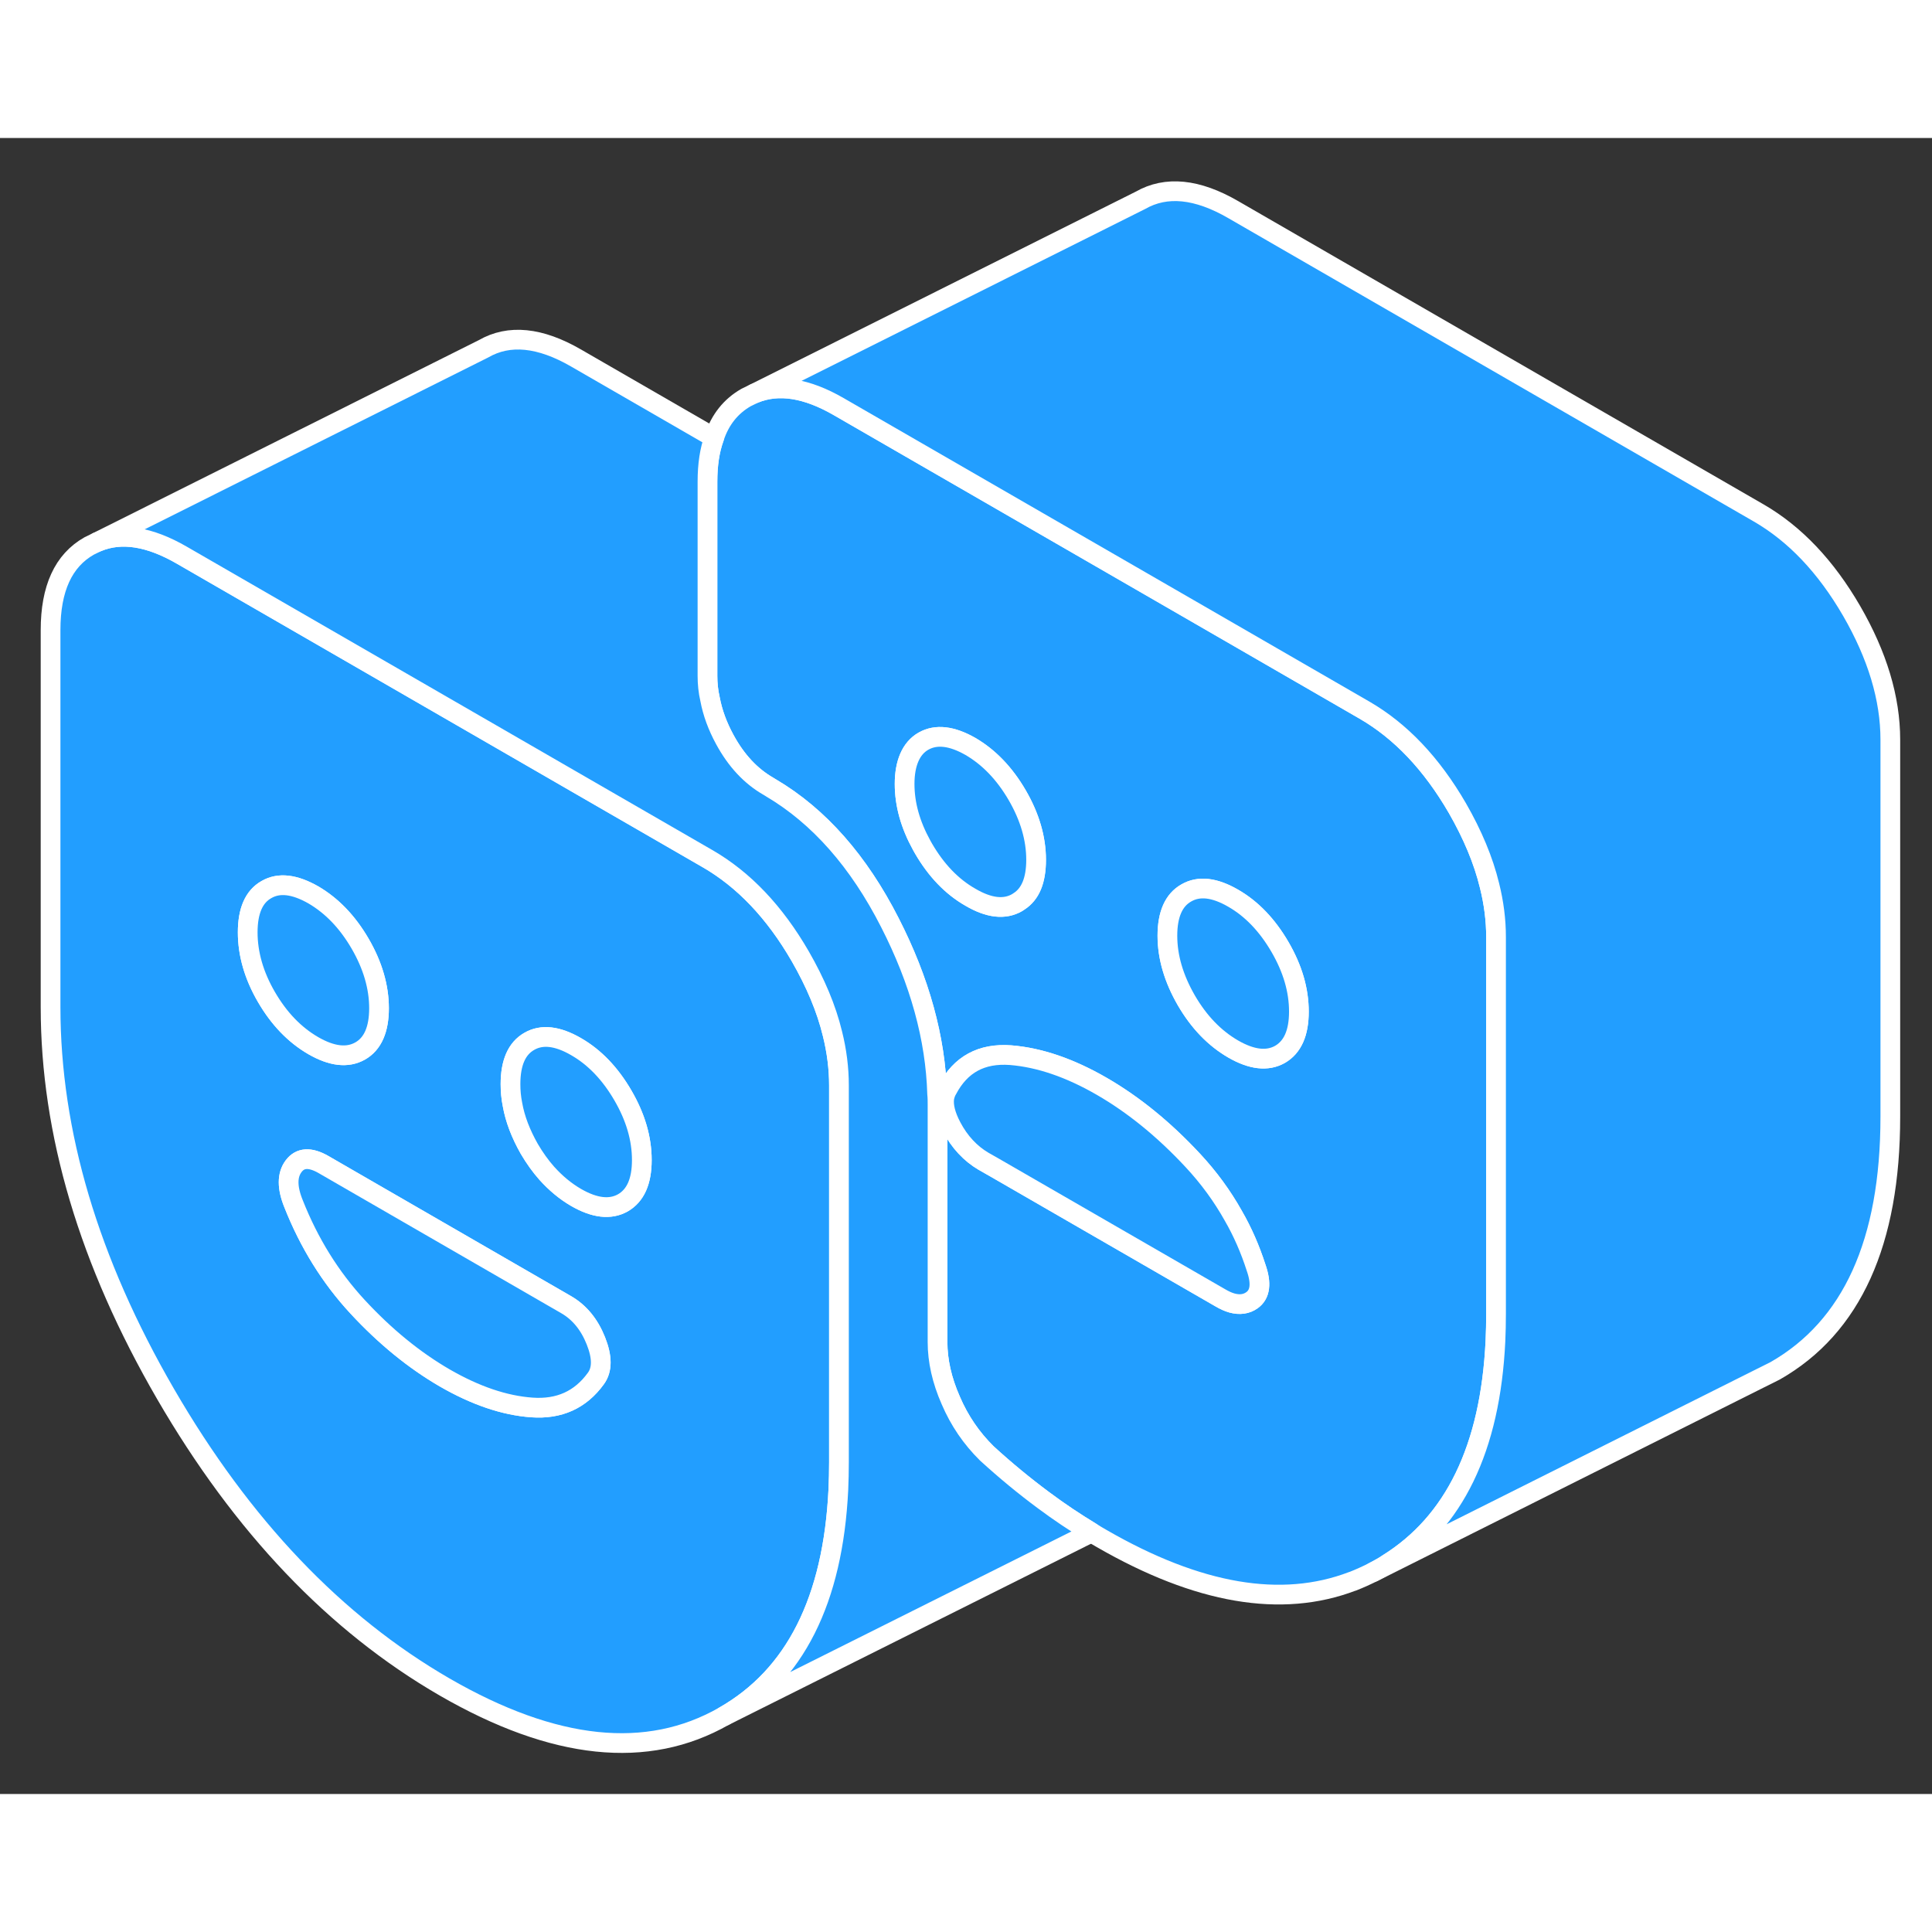 <svg viewBox="0 0 98 84" fill="#229EFF" xmlns="http://www.w3.org/2000/svg" height="48" width="48" stroke-width="1px" stroke-linecap="round" stroke-linejoin="round"><rect x="0" y="0" width="98" height="84" fill="#333333" stroke="none"/><path d="M42.225 45.433C41.915 44.153 41.365 42.853 40.595 41.513C39.295 39.263 37.725 37.613 35.885 36.553L22.565 28.863L9.225 21.163C7.585 20.213 6.155 19.983 4.935 20.493L4.525 20.693C3.215 21.433 2.565 22.853 2.565 24.963V44.083C2.565 50.453 4.505 56.993 8.395 63.703C12.285 70.413 17.006 75.363 22.555 78.573C28.116 81.783 32.835 82.273 36.725 80.053C40.325 78.003 42.255 74.163 42.525 68.553C42.545 68.103 42.556 67.643 42.556 67.173V48.053C42.556 47.193 42.445 46.313 42.225 45.433ZM13.515 43.573C12.875 42.473 12.565 41.373 12.565 40.293C12.565 39.213 12.875 38.483 13.515 38.123C14.155 37.753 14.945 37.853 15.895 38.393C16.835 38.943 17.625 39.763 18.265 40.863C18.905 41.963 19.225 43.063 19.225 44.143C19.225 45.223 18.905 45.953 18.265 46.313C17.625 46.673 16.835 46.583 15.895 46.043C14.945 45.493 14.155 44.673 13.515 43.573ZM30.225 62.923C29.445 64.003 28.365 64.493 26.975 64.393C25.585 64.293 24.116 63.793 22.555 62.893C21.006 61.993 19.535 60.793 18.145 59.293C16.755 57.793 15.675 56.043 14.895 54.073C14.555 53.243 14.555 52.603 14.895 52.153C15.225 51.713 15.725 51.683 16.395 52.063L28.725 59.183C29.395 59.573 29.895 60.183 30.225 61.013C30.555 61.843 30.555 62.473 30.225 62.923ZM31.595 54.013C30.955 54.373 30.165 54.283 29.225 53.743C28.675 53.423 28.185 53.013 27.735 52.513C27.415 52.153 27.115 51.733 26.845 51.273C26.415 50.513 26.125 49.763 25.995 49.023C25.925 48.683 25.895 48.333 25.895 47.993C25.895 46.903 26.215 46.183 26.845 45.823C27.485 45.453 28.275 45.543 29.225 46.093C30.165 46.633 30.955 47.463 31.595 48.563C32.235 49.663 32.556 50.753 32.556 51.843C32.556 52.933 32.235 53.643 31.595 54.013Z" stroke="white" stroke-linejoin="round"/><path d="M30.226 62.923C29.446 64.003 28.366 64.493 26.976 64.393C25.586 64.293 24.116 63.793 22.556 62.893C21.006 61.993 19.536 60.793 18.146 59.293C16.756 57.793 15.676 56.043 14.896 54.073C14.556 53.243 14.556 52.603 14.896 52.153C15.226 51.713 15.726 51.683 16.396 52.063L28.726 59.183C29.396 59.573 29.896 60.183 30.226 61.013C30.556 61.843 30.556 62.473 30.226 62.923Z" stroke="white" stroke-linejoin="round"/><path d="M19.226 44.143C19.226 45.223 18.905 45.953 18.265 46.313C17.625 46.673 16.835 46.583 15.895 46.043C14.945 45.493 14.155 44.673 13.515 43.573C12.875 42.473 12.565 41.373 12.565 40.293C12.565 39.213 12.875 38.483 13.515 38.123C14.155 37.753 14.945 37.853 15.895 38.393C16.835 38.943 17.625 39.763 18.265 40.863C18.905 41.963 19.226 43.063 19.226 44.143Z" stroke="white" stroke-linejoin="round"/><path d="M75.556 37.923C75.246 36.643 74.696 35.333 73.926 33.993C72.616 31.733 71.046 30.083 69.216 29.023L60.836 24.183L42.556 13.633C40.916 12.683 39.486 12.453 38.256 12.963L37.846 13.163C37.076 13.603 36.526 14.283 36.226 15.203C35.996 15.833 35.886 16.573 35.886 17.433V27.283C35.886 27.673 35.926 28.073 36.016 28.463C36.146 29.153 36.396 29.833 36.766 30.513C37.346 31.583 38.086 32.373 38.976 32.883C39.016 32.913 39.066 32.933 39.106 32.963C41.546 34.403 43.556 36.693 45.136 39.793C46.656 42.763 47.456 45.673 47.536 48.493C47.556 48.673 47.556 48.843 47.556 49.023V61.073C47.556 62.023 47.776 63.013 48.226 64.033C48.666 65.063 49.276 65.953 50.056 66.723C50.996 67.583 51.956 68.373 52.926 69.093C53.716 69.683 54.526 70.223 55.336 70.713C55.336 70.723 55.356 70.733 55.366 70.733C55.536 70.843 55.716 70.943 55.886 71.043C60.776 73.863 65.006 74.583 68.596 73.213H68.606C68.966 73.073 69.316 72.913 69.656 72.743C69.786 72.673 69.916 72.603 70.046 72.533C70.166 72.463 70.276 72.403 70.386 72.323C73.766 70.223 75.596 66.463 75.856 61.023C75.876 60.573 75.886 60.113 75.886 59.643V40.523C75.886 39.673 75.776 38.803 75.556 37.923ZM46.846 36.043C46.846 36.043 46.786 35.933 46.756 35.883C46.176 34.833 45.886 33.803 45.886 32.763C45.886 31.723 46.206 30.953 46.846 30.593C47.486 30.233 48.276 30.323 49.226 30.863C50.166 31.413 50.956 32.233 51.596 33.333C52.236 34.433 52.556 35.533 52.556 36.613C52.556 37.693 52.266 38.353 51.686 38.723C51.656 38.743 51.626 38.763 51.596 38.783C50.956 39.153 50.166 39.063 49.226 38.513C48.276 37.973 47.486 37.143 46.846 36.043ZM63.506 58.953C63.226 59.153 62.886 59.203 62.486 59.093C62.306 59.043 62.106 58.953 61.886 58.823L50.466 52.233L49.886 51.903C49.226 51.513 48.676 50.933 48.266 50.153C47.966 49.583 47.846 49.103 47.896 48.703C47.926 48.543 47.976 48.393 48.056 48.263C48.726 46.993 49.786 46.413 51.266 46.523C52.736 46.643 54.276 47.173 55.886 48.103C57.496 49.033 59.036 50.283 60.506 51.863C61.316 52.733 61.996 53.663 62.556 54.663C63.036 55.493 63.416 56.373 63.716 57.303C63.996 58.103 63.926 58.653 63.506 58.953ZM64.926 46.483C64.286 46.843 63.496 46.753 62.556 46.213C61.606 45.663 60.816 44.843 60.176 43.743C59.536 42.633 59.216 41.543 59.216 40.463C59.216 39.383 59.536 38.653 60.176 38.293C60.816 37.923 61.606 38.013 62.556 38.563C63.496 39.103 64.286 39.933 64.926 41.033C65.566 42.133 65.886 43.223 65.886 44.313C65.886 45.403 65.566 46.113 64.926 46.483Z" stroke="white" stroke-linejoin="round"/><path d="M63.506 58.953C63.226 59.153 62.886 59.203 62.486 59.093C62.306 59.043 62.106 58.953 61.886 58.823L50.466 52.233L49.886 51.903C49.226 51.513 48.676 50.933 48.266 50.153C47.966 49.583 47.846 49.103 47.896 48.703C47.926 48.543 47.976 48.393 48.056 48.263C48.726 46.993 49.786 46.413 51.266 46.523C52.736 46.643 54.276 47.173 55.886 48.103C57.496 49.033 59.036 50.283 60.506 51.863C61.316 52.733 61.996 53.663 62.556 54.663C63.036 55.493 63.416 56.373 63.716 57.303C63.996 58.103 63.926 58.653 63.506 58.953Z" stroke="white" stroke-linejoin="round"/><path d="M52.556 36.613C52.556 37.643 52.266 38.353 51.686 38.723C51.656 38.743 51.626 38.763 51.596 38.783C50.956 39.153 50.166 39.063 49.226 38.513C48.276 37.973 47.486 37.143 46.846 36.043C46.816 35.993 46.786 35.933 46.756 35.883C46.176 34.833 45.886 33.803 45.886 32.763C45.886 31.723 46.206 30.953 46.846 30.593C47.486 30.233 48.276 30.323 49.226 30.863C50.166 31.413 50.956 32.233 51.596 33.333C52.236 34.433 52.556 35.533 52.556 36.613Z" stroke="white" stroke-linejoin="round"/><path d="M32.556 51.843C32.556 52.923 32.236 53.643 31.596 54.013C30.956 54.373 30.166 54.283 29.226 53.743C28.675 53.423 28.186 53.013 27.735 52.513C27.416 52.153 27.116 51.733 26.846 51.273C26.416 50.513 26.125 49.763 25.995 49.023C25.925 48.683 25.895 48.333 25.895 47.993C25.895 46.903 26.215 46.183 26.846 45.823C27.485 45.453 28.276 45.543 29.226 46.093C30.166 46.633 30.956 47.463 31.596 48.563C32.236 49.663 32.556 50.753 32.556 51.843Z" stroke="white" stroke-linejoin="round"/><path d="M42.556 67.173V48.053C42.556 47.193 42.446 46.313 42.226 45.433C41.916 44.153 41.366 42.853 40.596 41.513C39.296 39.263 37.725 37.613 35.886 36.553L22.566 28.863L9.226 21.163C7.586 20.213 6.156 19.983 4.936 20.493L24.526 10.693C25.826 9.943 27.396 10.103 29.226 11.163L36.226 15.203C35.996 15.833 35.886 16.573 35.886 17.433V27.283C35.886 27.673 35.925 28.073 36.016 28.463C36.145 29.153 36.395 29.833 36.766 30.513C37.346 31.583 38.086 32.373 38.976 32.883C39.016 32.913 39.066 32.933 39.106 32.963C41.546 34.403 43.556 36.693 45.136 39.793C46.656 42.763 47.456 45.673 47.536 48.493C47.556 48.673 47.556 48.843 47.556 49.023V61.073C47.556 62.023 47.776 63.013 48.226 64.033C48.666 65.063 49.276 65.953 50.056 66.723C50.996 67.583 51.956 68.373 52.926 69.093C53.716 69.683 54.526 70.223 55.336 70.713C55.336 70.723 55.356 70.733 55.366 70.733L36.726 80.053C40.326 78.003 42.255 74.163 42.526 68.553C42.545 68.103 42.556 67.643 42.556 67.173Z" stroke="white" stroke-linejoin="round"/><path d="M65.886 44.313C65.886 45.393 65.566 46.113 64.926 46.483C64.286 46.843 63.496 46.753 62.556 46.213C61.606 45.663 60.816 44.843 60.176 43.743C59.536 42.633 59.216 41.543 59.216 40.463C59.216 39.383 59.536 38.653 60.176 38.293C60.816 37.923 61.606 38.013 62.556 38.563C63.496 39.103 64.286 39.933 64.926 41.033C65.566 42.133 65.886 43.223 65.886 44.313Z" stroke="white" stroke-linejoin="round"/><path d="M95.886 30.523V49.643C95.886 56.013 93.936 60.313 90.046 62.533L89.106 63.003L69.656 72.743C69.786 72.673 69.916 72.603 70.046 72.533C70.166 72.463 70.276 72.403 70.386 72.323C73.766 70.223 75.596 66.463 75.856 61.023C75.876 60.573 75.886 60.113 75.886 59.643V40.523C75.886 39.673 75.776 38.803 75.556 37.923C75.246 36.643 74.696 35.333 73.926 33.993C72.616 31.733 71.046 30.083 69.216 29.023L60.836 24.183L42.556 13.633C40.916 12.683 39.486 12.453 38.256 12.963L57.846 3.163C59.156 2.413 60.726 2.573 62.556 3.633L89.216 19.023C91.046 20.083 92.616 21.733 93.926 23.993C95.226 26.243 95.886 28.423 95.886 30.523Z" stroke="white" stroke-linejoin="round"/></svg>